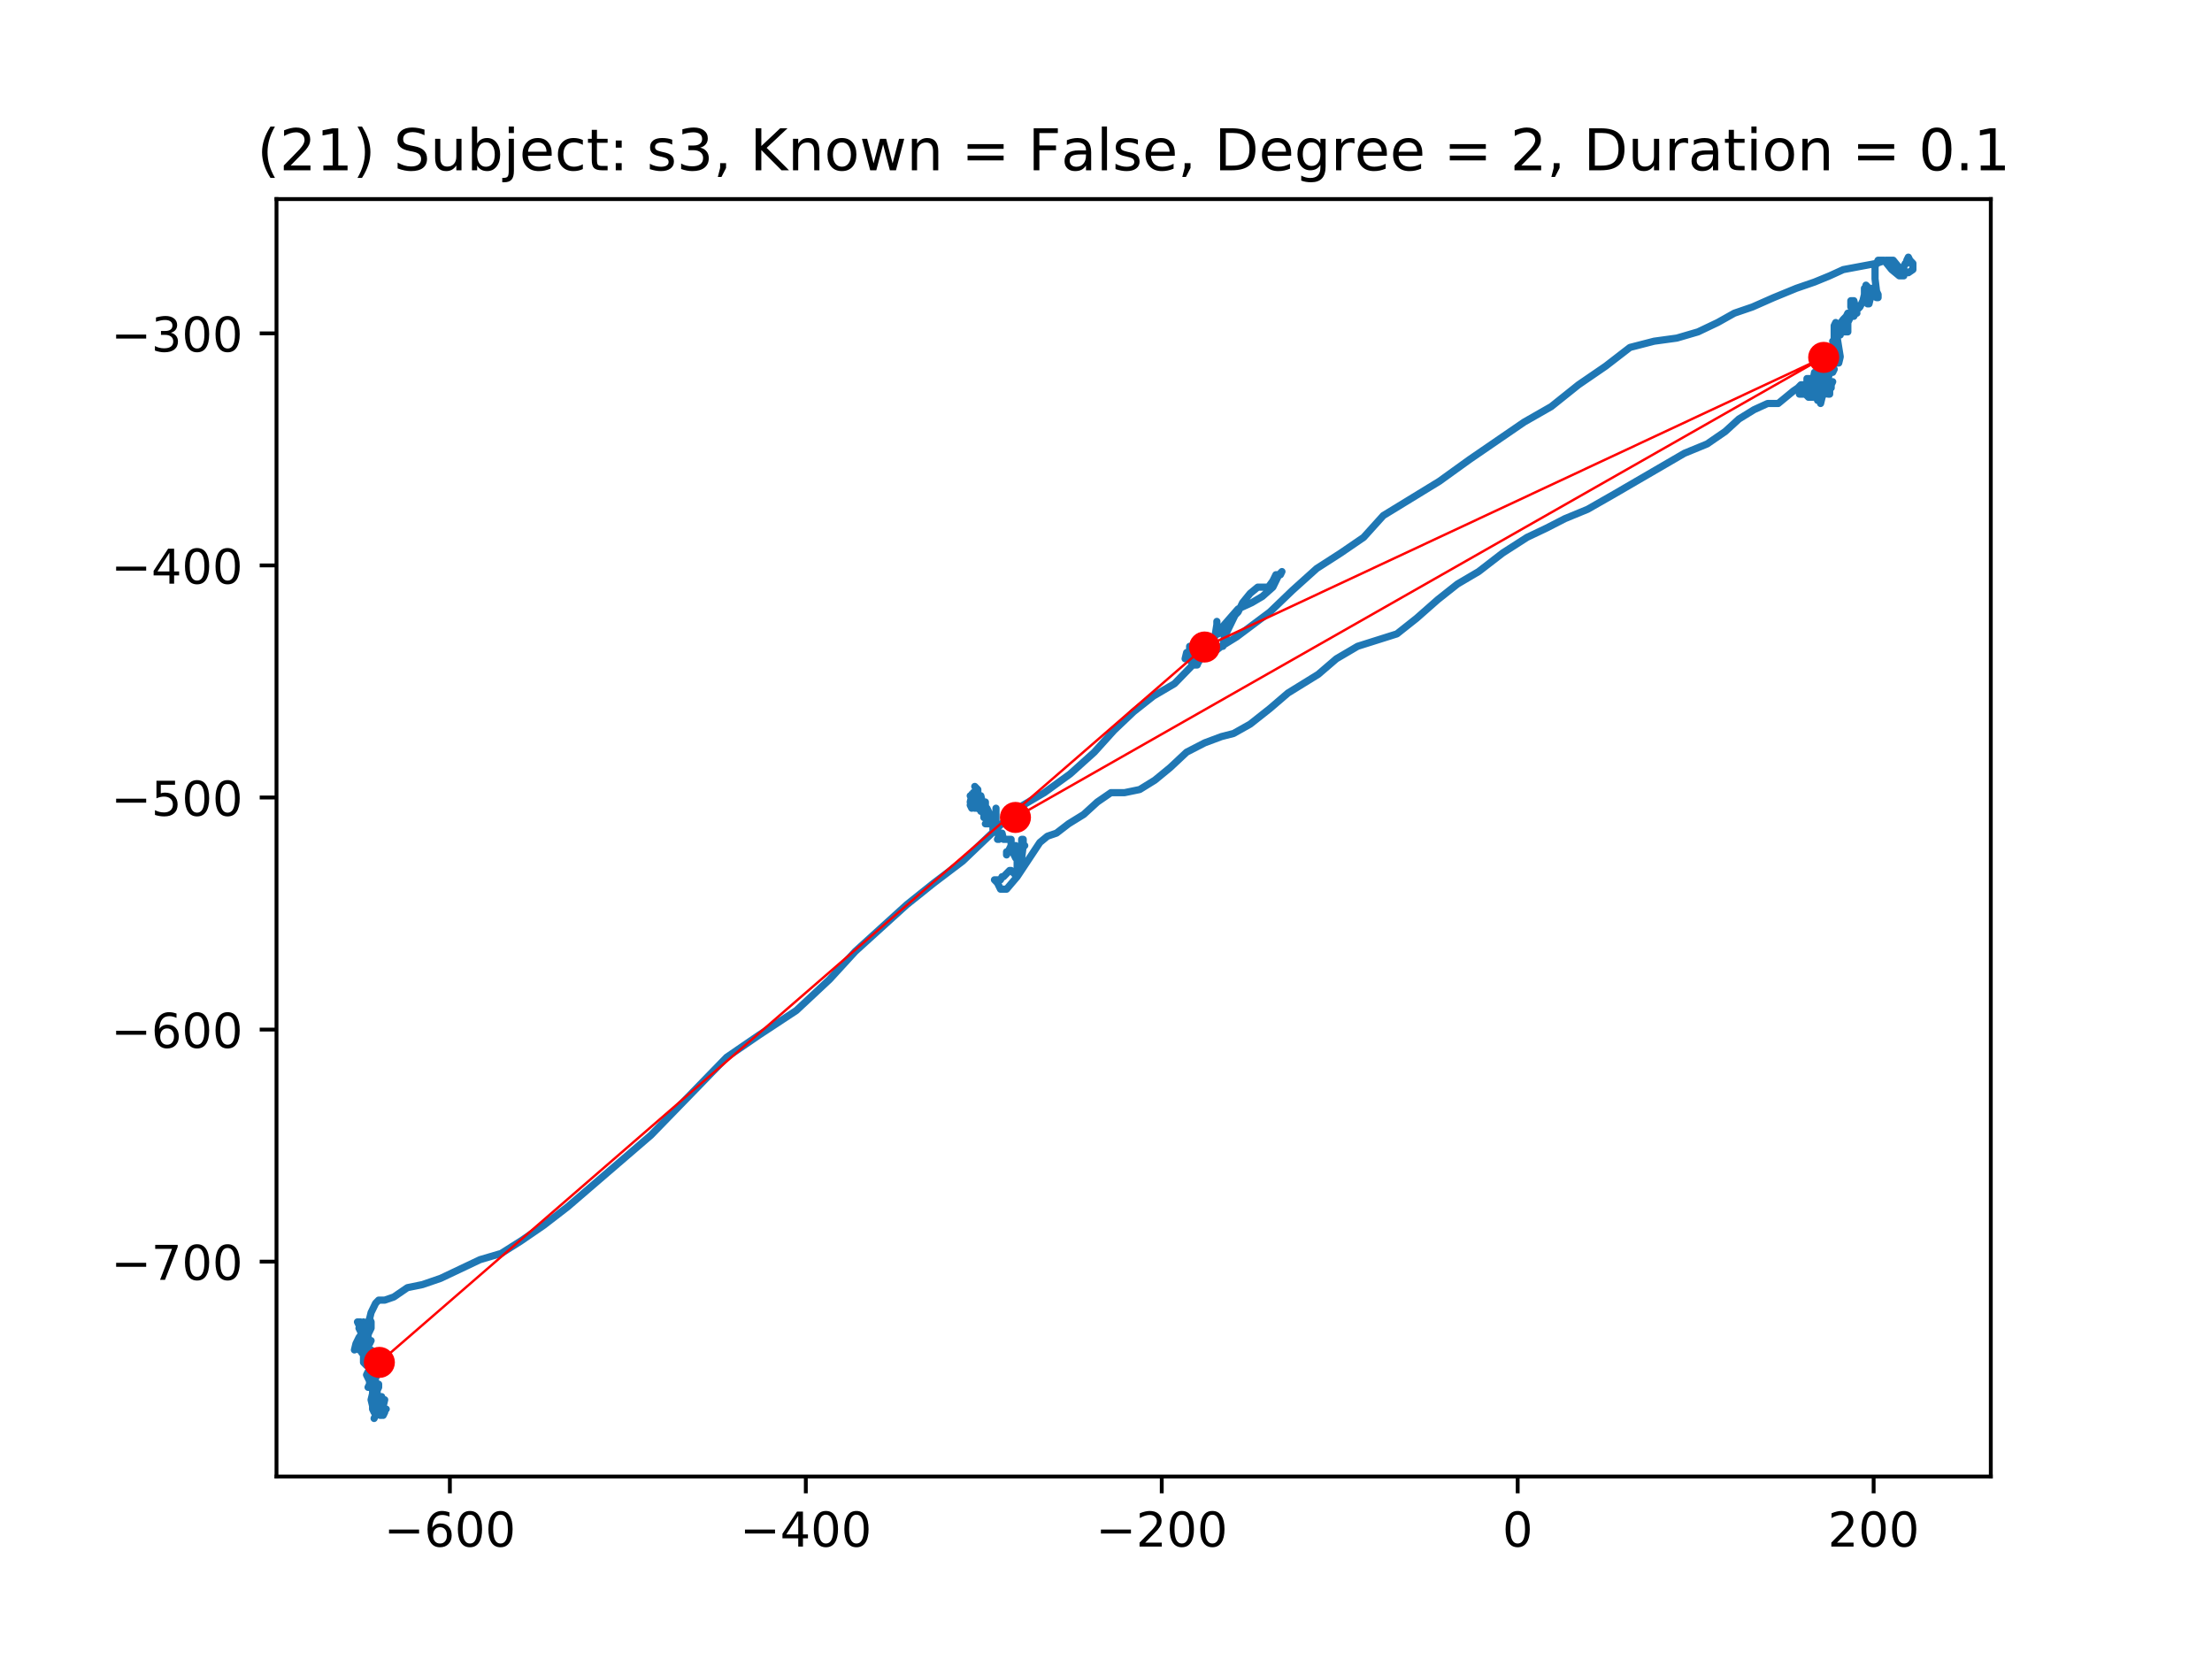 <?xml version="1.0" encoding="utf-8" standalone="no"?>
<!DOCTYPE svg PUBLIC "-//W3C//DTD SVG 1.1//EN"
  "http://www.w3.org/Graphics/SVG/1.1/DTD/svg11.dtd">
<!-- Created with matplotlib (https://matplotlib.org/) -->
<svg height="345.6pt" version="1.1" viewBox="0 0 460.8 345.6" width="460.8pt" xmlns="http://www.w3.org/2000/svg" xmlns:xlink="http://www.w3.org/1999/xlink">
 <defs>
  <style type="text/css">
*{stroke-linecap:butt;stroke-linejoin:round;}
  </style>
 </defs>
 <g id="figure_1">
  <g id="patch_1">
   <path d="M 0 345.6 
L 460.8 345.6 
L 460.8 0 
L 0 0 
z
" style="fill:#ffffff;"/>
  </g>
  <g id="axes_1">
   <g id="patch_2">
    <path d="M 57.6 307.584 
L 414.72 307.584 
L 414.72 41.472 
L 57.6 41.472 
z
" style="fill:#ffffff;"/>
   </g>
   <g id="line2d_1">
    <path clip-path="url(#p20edc46064)" d="M 77.303 285.109 
L 76.988 285.757 
L 76.988 286.409 
L 77.303 285.757 
L 77.303 284.461 
L 77.303 285.109 
L 78.248 287.705 
L 77.933 287.705 
L 77.933 287.705 
L 78.563 286.409 
L 78.563 285.757 
L 77.618 286.409 
L 77.303 286.409 
L 77.618 287.057 
L 77.933 286.409 
L 77.303 286.409 
L 76.673 285.757 
L 76.358 286.409 
L 76.988 287.705 
L 76.988 288.353 
L 76.673 289 
L 76.988 289 
L 77.303 288.353 
L 77.618 288.353 
L 77.618 291.596 
L 77.933 291.596 
L 77.933 289 
L 77.933 291.596 
L 78.248 290.949 
L 78.563 290.949 
L 78.879 291.596 
L 78.879 292.244 
L 78.248 292.892 
L 78.563 292.892 
L 78.563 292.892 
L 78.563 291.596 
L 78.248 290.301 
L 77.933 289.648 
L 77.933 292.892 
L 77.618 292.892 
L 77.303 291.596 
L 77.618 290.301 
L 77.933 290.301 
L 77.933 289.648 
L 77.933 289.648 
L 78.248 290.949 
L 78.879 292.244 
L 79.194 292.244 
L 78.879 291.596 
L 78.563 292.892 
L 78.879 294.192 
L 79.824 294.192 
L 80.454 293.54 
L 78.879 293.54 
L 78.248 294.192 
L 77.933 294.192 
L 77.618 293.54 
L 77.618 292.244 
L 77.933 291.596 
L 79.509 291.596 
L 79.194 291.596 
L 79.194 292.892 
L 79.824 291.596 
L 79.509 291.596 
L 78.879 292.244 
L 79.194 293.54 
L 79.824 294.84 
L 80.139 294.192 
L 79.509 292.892 
L 78.879 293.54 
L 77.933 295.488 
L 78.248 294.84 
L 78.563 293.54 
L 78.563 292.892 
L 77.933 292.244 
L 77.618 292.244 
L 77.618 292.244 
L 78.563 292.892 
L 79.194 293.54 
L 78.563 294.192 
L 77.933 294.192 
L 78.248 293.54 
L 79.194 292.892 
L 79.194 293.54 
L 78.563 293.54 
L 78.879 294.192 
L 79.509 294.84 
L 79.194 294.84 
L 78.879 293.54 
L 78.879 292.244 
L 78.563 290.949 
L 78.563 290.301 
L 78.248 290.949 
L 78.248 293.54 
L 78.563 293.54 
L 79.509 292.892 
L 80.139 291.596 
L 80.139 291.596 
L 79.824 292.892 
L 79.194 294.192 
L 78.879 294.192 
L 78.879 294.192 
L 78.879 293.54 
L 77.618 293.54 
L 77.618 292.244 
L 78.248 290.949 
L 78.248 290.949 
L 79.509 290.949 
L 79.509 291.596 
L 79.194 291.596 
L 78.563 290.949 
L 77.933 290.949 
L 77.933 290.949 
L 78.563 290.301 
L 78.563 289.648 
L 78.563 290.301 
L 78.248 290.949 
L 78.563 290.301 
L 78.563 289.648 
L 77.933 289 
L 77.618 287.705 
L 77.618 288.353 
L 78.879 288.353 
L 78.879 289 
L 78.563 289.648 
L 78.248 289 
L 77.933 287.705 
L 77.618 287.057 
L 77.618 287.057 
L 77.618 286.409 
L 77.933 285.109 
L 78.248 285.109 
L 78.248 285.757 
L 77.933 287.057 
L 76.988 287.705 
L 76.988 286.409 
L 77.618 285.109 
L 77.303 284.461 
L 76.358 284.461 
L 75.727 283.813 
L 76.042 283.813 
L 75.727 283.813 
L 75.727 282.518 
L 76.673 281.217 
L 77.303 281.217 
L 76.988 282.518 
L 76.673 282.518 
L 76.358 281.865 
L 76.358 280.57 
L 76.042 279.922 
L 76.042 279.274 
L 76.673 279.274 
L 76.673 279.274 
L 76.673 279.922 
L 76.988 279.922 
L 77.303 279.274 
L 76.988 279.274 
L 76.042 279.922 
L 74.782 280.57 
L 74.782 281.217 
L 75.727 280.57 
L 76.673 277.974 
L 76.673 278.626 
L 76.042 279.274 
L 75.727 278.626 
L 76.042 278.626 
L 75.727 279.274 
L 75.412 279.274 
L 74.148 280.57 
L 73.833 281.217 
L 74.148 279.922 
L 74.782 278.626 
L 75.727 279.274 
L 76.042 280.57 
L 76.042 281.865 
L 75.412 281.865 
L 74.782 280.57 
L 74.782 278.626 
L 75.727 277.326 
L 76.988 274.735 
L 77.303 275.382 
L 77.303 276.678 
L 76.042 279.274 
L 75.727 278.626 
L 75.727 278.626 
L 75.727 279.274 
L 75.412 279.274 
L 75.412 278.626 
L 75.727 277.974 
L 75.412 279.274 
L 75.412 280.57 
L 75.412 280.57 
L 75.727 279.274 
L 75.727 277.326 
L 76.042 277.326 
L 76.358 277.974 
L 76.042 279.274 
L 75.727 279.274 
L 75.412 277.974 
L 75.412 277.974 
L 75.412 278.626 
L 75.412 278.626 
L 75.727 278.626 
L 75.727 278.626 
L 75.412 277.974 
L 75.412 277.326 
L 75.727 277.326 
L 75.727 279.274 
L 75.412 280.57 
L 76.042 279.274 
L 75.412 276.678 
L 74.782 276.678 
L 76.042 279.274 
L 75.727 278.626 
L 75.097 278.626 
L 75.412 277.974 
L 76.042 277.974 
L 76.673 277.326 
L 76.673 277.326 
L 76.358 276.678 
L 76.358 276.678 
L 75.727 276.678 
L 75.097 276.03 
L 75.097 275.382 
L 75.412 276.678 
L 75.412 276.678 
L 75.412 276.03 
L 75.727 275.382 
L 76.988 276.678 
L 76.988 276.678 
L 76.673 276.03 
L 76.358 276.03 
L 76.673 275.382 
L 76.988 275.382 
L 76.673 276.678 
L 75.727 276.678 
L 75.097 276.03 
L 74.782 276.03 
L 74.467 275.382 
L 75.097 275.382 
L 76.042 276.03 
L 76.673 276.03 
L 77.303 273.434 
L 78.248 271.491 
L 78.879 270.843 
L 80.139 270.843 
L 82.03 270.19 
L 84.866 268.247 
L 88.017 267.599 
L 91.799 266.299 
L 99.996 262.412 
L 104.408 261.112 
L 108.505 258.521 
L 113.236 255.277 
L 118.278 251.385 
L 135.614 236.467 
L 151.374 220.253 
L 157.992 215.713 
L 165.87 210.521 
L 172.807 204.039 
L 178.164 198.199 
L 188.883 188.472 
L 194.555 183.933 
L 200.542 179.394 
L 209.37 170.963 
L 213.152 167.719 
L 217.563 165.123 
L 222.924 161.231 
L 227.967 156.692 
L 232.063 152.153 
L 236.16 148.261 
L 240.257 145.017 
L 244.672 142.421 
L 248.454 138.53 
L 251.92 133.99 
L 255.072 130.099 
L 257.908 126.855 
L 260.748 125.56 
L 262.954 124.264 
L 265.16 122.316 
L 266.42 119.725 
L 267.051 119.072 
L 266.735 119.725 
L 265.79 119.725 
L 265.16 121.02 
L 264.214 122.316 
L 262.008 122.316 
L 260.433 123.616 
L 258.853 125.56 
L 257.908 127.508 
L 257.278 128.156 
L 255.072 132.695 
L 255.072 131.399 
L 255.072 132.695 
L 254.757 134.638 
L 254.757 134.638 
L 255.387 132.695 
L 255.387 131.399 
L 254.757 130.747 
L 254.441 131.399 
L 254.757 132.047 
L 255.072 131.399 
L 255.072 131.399 
L 254.441 131.399 
L 253.811 132.047 
L 253.496 131.399 
L 253.496 129.451 
L 253.496 130.099 
L 253.181 132.047 
L 252.551 133.99 
L 251.92 133.99 
L 251.92 132.695 
L 251.92 132.695 
L 251.605 133.343 
L 250.975 133.99 
L 250.975 135.291 
L 251.29 135.291 
L 251.605 134.638 
L 251.605 133.343 
L 251.92 133.343 
L 251.92 133.99 
L 251.605 134.638 
L 251.605 135.939 
L 251.605 135.291 
L 251.29 134.638 
L 250.66 133.99 
L 250.345 133.99 
L 250.66 133.99 
L 250.66 135.939 
L 250.345 137.234 
L 250.975 134.638 
L 250.345 135.939 
L 249.399 138.53 
L 248.769 138.53 
L 248.139 136.586 
L 248.454 136.586 
L 248.454 137.882 
L 248.769 137.882 
L 248.769 134.638 
L 248.454 134.638 
L 248.139 135.291 
L 248.139 137.882 
L 248.454 136.586 
L 248.139 134.638 
L 247.824 134.638 
L 247.824 135.939 
L 249.084 137.882 
L 249.714 137.882 
L 249.084 134.638 
L 248.769 134.638 
L 248.454 135.291 
L 247.509 135.939 
L 246.878 137.234 
L 246.878 137.234 
L 247.193 135.939 
L 247.824 135.939 
L 247.824 136.586 
L 248.139 137.234 
L 250.345 137.234 
L 251.92 136.586 
L 254.441 134.638 
L 257.593 132.695 
L 264.529 127.508 
L 269.256 122.964 
L 274.299 118.424 
L 279.344 115.18 
L 284.071 111.941 
L 288.168 107.402 
L 299.832 100.267 
L 306.135 95.727 
L 317.483 87.944 
L 323.155 84.701 
L 328.828 80.161 
L 334.504 76.27 
L 339.546 72.378 
L 344.588 71.078 
L 349.315 70.43 
L 353.731 69.134 
L 357.828 67.186 
L 361.294 65.243 
L 365.076 63.947 
L 369.488 61.999 
L 374.218 60.056 
L 378 58.755 
L 381.151 57.46 
L 383.987 56.164 
L 390.924 54.864 
L 392.815 54.216 
L 394.391 54.216 
L 395.966 56.164 
L 397.542 56.812 
L 398.487 56.164 
L 398.487 54.864 
L 397.857 54.216 
L 397.542 53.568 
L 397.227 54.216 
L 397.227 54.864 
L 396.912 54.864 
L 396.596 55.511 
L 396.596 57.46 
L 395.651 57.46 
L 394.075 56.164 
L 392.5 54.216 
L 391.239 54.216 
L 390.609 55.511 
L 390.609 58.107 
L 390.924 60.703 
L 391.239 61.351 
L 391.239 61.999 
L 390.924 61.999 
L 389.66 61.351 
L 388.714 60.056 
L 388.714 59.403 
L 389.975 60.703 
L 389.975 60.056 
L 389.66 60.703 
L 389.66 61.999 
L 389.345 63.294 
L 389.03 63.294 
L 388.714 62.647 
L 388.399 61.351 
L 388.399 60.056 
L 388.399 61.351 
L 388.084 62.647 
L 387.454 63.947 
L 386.824 64.595 
L 386.508 65.243 
L 386.508 65.243 
L 386.824 65.243 
L 386.508 64.595 
L 385.878 64.595 
L 385.563 63.947 
L 385.563 62.647 
L 386.193 62.647 
L 386.508 63.947 
L 386.193 63.947 
L 385.878 63.294 
L 385.878 63.294 
L 385.878 63.947 
L 385.878 63.947 
L 386.193 63.947 
L 386.508 65.243 
L 386.193 65.89 
L 385.563 65.89 
L 384.618 67.839 
L 384.618 68.486 
L 383.987 67.839 
L 383.987 67.839 
L 384.303 67.839 
L 383.987 68.486 
L 383.987 69.134 
L 384.933 69.134 
L 384.933 65.243 
L 384.618 65.89 
L 383.987 66.538 
L 383.042 67.839 
L 382.412 69.134 
L 382.097 69.134 
L 382.097 69.134 
L 382.097 68.486 
L 383.042 69.134 
L 383.357 69.782 
L 383.357 69.782 
L 382.412 67.186 
L 382.097 67.839 
L 382.097 70.43 
L 382.097 70.43 
L 382.412 70.43 
L 382.097 71.078 
L 381.781 71.078 
L 382.412 70.43 
L 382.727 70.43 
L 383.357 74.321 
L 383.042 75.622 
L 381.781 75.622 
L 382.727 73.674 
L 381.151 73.674 
L 381.781 73.674 
L 382.412 74.321 
L 382.727 74.321 
L 382.727 74.321 
L 382.097 73.674 
L 381.781 73.026 
L 381.781 72.378 
L 382.097 73.026 
L 382.412 73.026 
L 382.097 72.378 
L 381.781 72.378 
L 381.781 73.674 
L 381.781 73.674 
L 381.466 74.321 
L 381.466 74.969 
L 381.151 74.969 
L 381.151 74.969 
L 381.151 75.622 
L 380.836 76.917 
L 381.151 76.917 
L 381.466 75.622 
L 382.097 75.622 
L 381.781 76.917 
L 381.466 76.917 
L 381.151 76.27 
L 381.151 74.969 
L 381.466 74.969 
L 381.781 75.622 
L 381.781 76.27 
L 381.151 75.622 
L 380.836 74.969 
L 380.836 76.27 
L 381.151 77.565 
L 381.151 77.565 
L 380.836 77.565 
L 380.521 76.917 
L 380.521 76.27 
L 381.151 75.622 
L 381.781 75.622 
L 381.466 75.622 
L 381.466 76.27 
L 381.781 76.917 
L 382.097 76.917 
L 381.781 77.565 
L 381.151 77.565 
L 380.836 78.861 
L 379.891 79.513 
L 379.26 79.513 
L 379.26 78.213 
L 379.891 77.565 
L 380.521 77.565 
L 380.836 78.861 
L 380.836 80.161 
L 381.151 80.161 
L 381.151 80.809 
L 381.151 80.809 
L 380.836 80.161 
L 381.151 79.513 
L 381.781 79.513 
L 381.781 79.513 
L 381.151 80.809 
L 381.151 82.105 
L 380.836 82.105 
L 380.836 80.161 
L 381.151 79.513 
L 381.466 80.161 
L 381.466 80.809 
L 381.151 80.809 
L 380.836 80.161 
L 380.206 79.513 
L 379.891 80.161 
L 379.576 80.161 
L 380.836 80.161 
L 380.836 80.161 
L 380.521 78.861 
L 380.206 78.213 
L 379.576 78.213 
L 379.576 78.861 
L 379.891 79.513 
L 380.521 80.161 
L 379.891 80.161 
L 379.26 79.513 
L 379.26 79.513 
L 379.576 80.809 
L 379.576 82.752 
L 379.26 84.053 
L 379.26 82.752 
L 379.891 80.161 
L 380.206 78.213 
L 380.206 78.213 
L 379.891 78.213 
L 380.206 78.861 
L 379.891 79.513 
L 379.576 79.513 
L 378.945 78.861 
L 378.63 78.861 
L 378.63 80.161 
L 379.576 80.161 
L 379.891 80.809 
L 379.576 81.457 
L 378.945 80.809 
L 378.63 80.161 
L 378.315 80.161 
L 378 79.513 
L 378 79.513 
L 378.63 79.513 
L 379.26 80.809 
L 378.945 82.105 
L 378.63 82.752 
L 379.26 80.161 
L 379.891 80.161 
L 380.206 80.809 
L 380.206 82.105 
L 379.891 82.105 
L 379.576 80.809 
L 379.576 80.161 
L 378.945 77.565 
L 378 77.565 
L 377.37 80.809 
L 377.37 80.161 
L 377.685 78.861 
L 378.315 78.861 
L 378.63 79.513 
L 378.315 80.161 
L 378.63 79.513 
L 378.63 78.861 
L 378.315 78.861 
L 378.315 80.809 
L 378.63 82.105 
L 378.63 83.405 
L 378.63 83.405 
L 378.315 82.105 
L 378 81.457 
L 378 82.752 
L 377.685 82.105 
L 377.685 79.513 
L 377.685 81.457 
L 377.37 80.809 
L 376.424 80.809 
L 376.109 81.457 
L 376.109 82.105 
L 376.739 82.752 
L 377.685 82.752 
L 377.685 82.105 
L 377.054 81.457 
L 377.054 80.161 
L 377.37 79.513 
L 377.37 79.513 
L 377.054 79.513 
L 377.054 79.513 
L 376.739 80.161 
L 376.739 81.457 
L 376.739 81.457 
L 376.424 80.161 
L 376.739 79.513 
L 376.739 80.809 
L 376.424 80.161 
L 376.424 78.861 
L 377.054 78.861 
L 377.37 80.161 
L 377.37 80.809 
L 377.054 80.161 
L 376.739 80.809 
L 377.054 80.809 
L 377.37 80.161 
L 377.37 79.513 
L 376.739 79.513 
L 376.424 80.161 
L 376.424 80.809 
L 376.739 80.809 
L 377.37 82.105 
L 377.685 82.105 
L 376.424 79.513 
L 376.109 80.809 
L 376.424 82.105 
L 377.054 82.105 
L 377.37 81.457 
L 377.37 80.809 
L 375.794 80.809 
L 375.794 82.105 
L 376.109 82.105 
L 374.849 82.105 
L 375.479 80.809 
L 375.794 81.457 
L 375.794 82.105 
L 375.794 82.105 
L 376.109 81.457 
L 375.794 80.161 
L 375.164 80.161 
L 374.533 80.809 
L 373.588 81.457 
L 370.433 84.053 
L 368.227 84.053 
L 365.391 85.348 
L 362.239 87.292 
L 359.403 89.888 
L 355.622 92.484 
L 350.891 94.427 
L 336.395 102.858 
L 330.719 106.102 
L 325.992 108.05 
L 322.21 109.993 
L 318.113 111.941 
L 313.067 115.18 
L 308.025 119.072 
L 303.613 121.668 
L 299.517 124.912 
L 295.101 128.803 
L 291.004 132.047 
L 282.811 134.638 
L 278.395 137.234 
L 274.614 140.478 
L 268.311 144.37 
L 264.529 147.613 
L 260.433 150.852 
L 256.963 152.8 
L 254.441 153.448 
L 250.975 154.744 
L 247.193 156.692 
L 243.727 159.936 
L 240.572 162.527 
L 237.421 164.475 
L 234.269 165.123 
L 231.433 165.123 
L 228.597 167.071 
L 225.761 169.662 
L 222.606 171.611 
L 220.084 173.554 
L 218.194 174.202 
L 216.618 175.502 
L 211.891 182.633 
L 209.685 185.229 
L 208.425 185.229 
L 207.794 183.933 
L 207.164 183.285 
L 208.425 183.285 
L 208.74 182.633 
L 209.055 182.633 
L 210.315 181.337 
L 210.63 181.337 
L 211.891 182.633 
L 211.891 178.741 
L 212.836 176.798 
L 213.467 176.15 
L 213.152 176.15 
L 212.836 175.502 
L 212.836 174.849 
L 213.152 174.849 
L 213.152 176.15 
L 212.836 178.741 
L 212.521 179.394 
L 212.836 176.798 
L 211.576 176.798 
L 211.576 176.798 
L 211.576 176.15 
L 211.891 176.798 
L 211.891 178.093 
L 211.576 178.741 
L 210.946 177.445 
L 210.63 176.15 
L 210.63 176.798 
L 210.946 177.445 
L 210.946 177.445 
L 210.315 176.798 
L 210 177.445 
L 209.685 177.445 
L 209.685 178.093 
L 210.63 176.15 
L 210.63 174.849 
L 209.055 174.849 
L 208.74 173.554 
L 208.109 173.554 
L 208.109 174.849 
L 207.794 174.849 
L 208.109 174.202 
L 207.479 172.906 
L 206.849 172.258 
L 206.849 172.906 
L 207.479 172.906 
L 207.479 168.367 
L 207.479 169.015 
L 206.849 170.31 
L 206.849 171.611 
L 205.273 171.611 
L 205.273 171.611 
L 206.219 170.963 
L 206.849 170.31 
L 206.849 170.31 
L 206.849 171.611 
L 206.534 171.611 
L 204.958 168.367 
L 204.958 167.719 
L 204.958 170.31 
L 205.273 169.662 
L 205.273 167.071 
L 205.273 168.367 
L 205.588 168.367 
L 205.903 169.015 
L 204.958 169.015 
L 204.009 168.367 
L 203.694 167.719 
L 204.009 167.719 
L 204.328 168.367 
L 204.328 167.719 
L 204.643 167.071 
L 204.328 165.771 
L 203.694 165.771 
L 203.064 167.719 
L 203.064 168.367 
L 203.064 167.719 
L 202.748 167.071 
L 203.064 167.719 
L 203.694 168.367 
L 204.643 169.015 
L 204.328 169.015 
L 204.328 167.719 
L 204.009 166.419 
L 202.748 166.419 
L 202.748 165.123 
L 202.118 167.719 
L 202.433 168.367 
L 202.748 167.071 
L 203.379 167.071 
L 203.379 168.367 
L 202.748 167.719 
L 202.433 166.419 
L 202.433 165.771 
L 202.118 165.771 
L 202.433 166.419 
L 203.064 165.771 
L 203.064 165.123 
L 202.748 166.419 
L 202.748 167.719 
L 202.748 167.719 
L 203.379 167.071 
L 203.694 165.771 
L 203.694 164.475 
L 203.064 163.827 
L 203.379 164.475 
L 203.694 165.771 
L 203.694 165.771 
L 203.064 165.771 
L 202.433 166.419 
L 202.748 166.419 
L 203.379 165.771 
L 203.379 166.419 
L 202.748 167.071 
L 202.118 167.071 
L 202.433 165.771 
L 202.433 165.771 
" style="fill:none;stroke:#1f77b4;stroke-linecap:square;stroke-width:1.5;"/>
   </g>
   <g id="matplotlib.axis_1">
    <g id="xtick_1">
     <g id="line2d_2">
      <defs>
       <path d="M 0 0 
L 0 3.5 
" id="m7d9f3edcac" style="stroke:#000000;stroke-width:0.8;"/>
      </defs>
      <g>
       <use style="stroke:#000000;stroke-width:0.8;" x="93.716" xlink:href="#m7d9f3edcac" y="307.584"/>
      </g>
     </g>
     <g id="text_1">
      <!-- −600 -->
      <defs>
       <path d="M 10.594 35.5 
L 73.188 35.5 
L 73.188 27.203 
L 10.594 27.203 
z
" id="DejaVuSans-8722"/>
       <path d="M 33.016 40.375 
Q 26.375 40.375 22.484 35.828 
Q 18.609 31.297 18.609 23.391 
Q 18.609 15.531 22.484 10.953 
Q 26.375 6.391 33.016 6.391 
Q 39.656 6.391 43.531 10.953 
Q 47.406 15.531 47.406 23.391 
Q 47.406 31.297 43.531 35.828 
Q 39.656 40.375 33.016 40.375 
z
M 52.594 71.297 
L 52.594 62.312 
Q 48.875 64.062 45.094 64.984 
Q 41.312 65.922 37.594 65.922 
Q 27.828 65.922 22.672 59.328 
Q 17.531 52.734 16.797 39.406 
Q 19.672 43.656 24.016 45.922 
Q 28.375 48.188 33.594 48.188 
Q 44.578 48.188 50.953 41.516 
Q 57.328 34.859 57.328 23.391 
Q 57.328 12.156 50.688 5.359 
Q 44.047 -1.422 33.016 -1.422 
Q 20.359 -1.422 13.672 8.266 
Q 6.984 17.969 6.984 36.375 
Q 6.984 53.656 15.188 63.938 
Q 23.391 74.219 37.203 74.219 
Q 40.922 74.219 44.703 73.484 
Q 48.484 72.75 52.594 71.297 
z
" id="DejaVuSans-54"/>
       <path d="M 31.781 66.406 
Q 24.172 66.406 20.328 58.906 
Q 16.5 51.422 16.5 36.375 
Q 16.5 21.391 20.328 13.891 
Q 24.172 6.391 31.781 6.391 
Q 39.453 6.391 43.281 13.891 
Q 47.125 21.391 47.125 36.375 
Q 47.125 51.422 43.281 58.906 
Q 39.453 66.406 31.781 66.406 
z
M 31.781 74.219 
Q 44.047 74.219 50.516 64.516 
Q 56.984 54.828 56.984 36.375 
Q 56.984 17.969 50.516 8.266 
Q 44.047 -1.422 31.781 -1.422 
Q 19.531 -1.422 13.062 8.266 
Q 6.594 17.969 6.594 36.375 
Q 6.594 54.828 13.062 64.516 
Q 19.531 74.219 31.781 74.219 
z
" id="DejaVuSans-48"/>
      </defs>
      <g transform="translate(79.982 322.182)scale(0.1 -0.1)">
       <use xlink:href="#DejaVuSans-8722"/>
       <use x="83.789" xlink:href="#DejaVuSans-54"/>
       <use x="147.412" xlink:href="#DejaVuSans-48"/>
       <use x="211.035" xlink:href="#DejaVuSans-48"/>
      </g>
     </g>
    </g>
    <g id="xtick_2">
     <g id="line2d_3">
      <g>
       <use style="stroke:#000000;stroke-width:0.8;" x="167.865" xlink:href="#m7d9f3edcac" y="307.584"/>
      </g>
     </g>
     <g id="text_2">
      <!-- −400 -->
      <defs>
       <path d="M 37.797 64.312 
L 12.891 25.391 
L 37.797 25.391 
z
M 35.203 72.906 
L 47.609 72.906 
L 47.609 25.391 
L 58.016 25.391 
L 58.016 17.188 
L 47.609 17.188 
L 47.609 0 
L 37.797 0 
L 37.797 17.188 
L 4.891 17.188 
L 4.891 26.703 
z
" id="DejaVuSans-52"/>
      </defs>
      <g transform="translate(154.131 322.182)scale(0.1 -0.1)">
       <use xlink:href="#DejaVuSans-8722"/>
       <use x="83.789" xlink:href="#DejaVuSans-52"/>
       <use x="147.412" xlink:href="#DejaVuSans-48"/>
       <use x="211.035" xlink:href="#DejaVuSans-48"/>
      </g>
     </g>
    </g>
    <g id="xtick_3">
     <g id="line2d_4">
      <g>
       <use style="stroke:#000000;stroke-width:0.8;" x="242.014" xlink:href="#m7d9f3edcac" y="307.584"/>
      </g>
     </g>
     <g id="text_3">
      <!-- −200 -->
      <defs>
       <path d="M 19.188 8.297 
L 53.609 8.297 
L 53.609 0 
L 7.328 0 
L 7.328 8.297 
Q 12.938 14.109 22.625 23.891 
Q 32.328 33.688 34.812 36.531 
Q 39.547 41.844 41.422 45.531 
Q 43.312 49.219 43.312 52.781 
Q 43.312 58.594 39.234 62.25 
Q 35.156 65.922 28.609 65.922 
Q 23.969 65.922 18.812 64.312 
Q 13.672 62.703 7.812 59.422 
L 7.812 69.391 
Q 13.766 71.781 18.938 73 
Q 24.125 74.219 28.422 74.219 
Q 39.75 74.219 46.484 68.547 
Q 53.219 62.891 53.219 53.422 
Q 53.219 48.922 51.531 44.891 
Q 49.859 40.875 45.406 35.406 
Q 44.188 33.984 37.641 27.219 
Q 31.109 20.453 19.188 8.297 
z
" id="DejaVuSans-50"/>
      </defs>
      <g transform="translate(228.28 322.182)scale(0.1 -0.1)">
       <use xlink:href="#DejaVuSans-8722"/>
       <use x="83.789" xlink:href="#DejaVuSans-50"/>
       <use x="147.412" xlink:href="#DejaVuSans-48"/>
       <use x="211.035" xlink:href="#DejaVuSans-48"/>
      </g>
     </g>
    </g>
    <g id="xtick_4">
     <g id="line2d_5">
      <g>
       <use style="stroke:#000000;stroke-width:0.8;" x="316.163" xlink:href="#m7d9f3edcac" y="307.584"/>
      </g>
     </g>
     <g id="text_4">
      <!-- 0 -->
      <g transform="translate(312.982 322.182)scale(0.1 -0.1)">
       <use xlink:href="#DejaVuSans-48"/>
      </g>
     </g>
    </g>
    <g id="xtick_5">
     <g id="line2d_6">
      <g>
       <use style="stroke:#000000;stroke-width:0.8;" x="390.312" xlink:href="#m7d9f3edcac" y="307.584"/>
      </g>
     </g>
     <g id="text_5">
      <!-- 200 -->
      <g transform="translate(380.769 322.182)scale(0.1 -0.1)">
       <use xlink:href="#DejaVuSans-50"/>
       <use x="63.623" xlink:href="#DejaVuSans-48"/>
       <use x="127.246" xlink:href="#DejaVuSans-48"/>
      </g>
     </g>
    </g>
   </g>
   <g id="matplotlib.axis_2">
    <g id="ytick_1">
     <g id="line2d_7">
      <defs>
       <path d="M 0 0 
L -3.5 0 
" id="m9ccb0d4bbe" style="stroke:#000000;stroke-width:0.8;"/>
      </defs>
      <g>
       <use style="stroke:#000000;stroke-width:0.8;" x="57.6" xlink:href="#m9ccb0d4bbe" y="262.818"/>
      </g>
     </g>
     <g id="text_6">
      <!-- −700 -->
      <defs>
       <path d="M 8.203 72.906 
L 55.078 72.906 
L 55.078 68.703 
L 28.609 0 
L 18.312 0 
L 43.219 64.594 
L 8.203 64.594 
z
" id="DejaVuSans-55"/>
      </defs>
      <g transform="translate(23.133 266.617)scale(0.1 -0.1)">
       <use xlink:href="#DejaVuSans-8722"/>
       <use x="83.789" xlink:href="#DejaVuSans-55"/>
       <use x="147.412" xlink:href="#DejaVuSans-48"/>
       <use x="211.035" xlink:href="#DejaVuSans-48"/>
      </g>
     </g>
    </g>
    <g id="ytick_2">
     <g id="line2d_8">
      <g>
       <use style="stroke:#000000;stroke-width:0.8;" x="57.6" xlink:href="#m9ccb0d4bbe" y="214.476"/>
      </g>
     </g>
     <g id="text_7">
      <!-- −600 -->
      <g transform="translate(23.133 218.275)scale(0.1 -0.1)">
       <use xlink:href="#DejaVuSans-8722"/>
       <use x="83.789" xlink:href="#DejaVuSans-54"/>
       <use x="147.412" xlink:href="#DejaVuSans-48"/>
       <use x="211.035" xlink:href="#DejaVuSans-48"/>
      </g>
     </g>
    </g>
    <g id="ytick_3">
     <g id="line2d_9">
      <g>
       <use style="stroke:#000000;stroke-width:0.8;" x="57.6" xlink:href="#m9ccb0d4bbe" y="166.133"/>
      </g>
     </g>
     <g id="text_8">
      <!-- −500 -->
      <defs>
       <path d="M 10.797 72.906 
L 49.516 72.906 
L 49.516 64.594 
L 19.828 64.594 
L 19.828 46.734 
Q 21.969 47.469 24.109 47.828 
Q 26.266 48.188 28.422 48.188 
Q 40.625 48.188 47.75 41.5 
Q 54.891 34.812 54.891 23.391 
Q 54.891 11.625 47.562 5.094 
Q 40.234 -1.422 26.906 -1.422 
Q 22.312 -1.422 17.547 -0.641 
Q 12.797 0.141 7.719 1.703 
L 7.719 11.625 
Q 12.109 9.234 16.797 8.062 
Q 21.484 6.891 26.703 6.891 
Q 35.156 6.891 40.078 11.328 
Q 45.016 15.766 45.016 23.391 
Q 45.016 31 40.078 35.438 
Q 35.156 39.891 26.703 39.891 
Q 22.75 39.891 18.812 39.016 
Q 14.891 38.141 10.797 36.281 
z
" id="DejaVuSans-53"/>
      </defs>
      <g transform="translate(23.133 169.933)scale(0.1 -0.1)">
       <use xlink:href="#DejaVuSans-8722"/>
       <use x="83.789" xlink:href="#DejaVuSans-53"/>
       <use x="147.412" xlink:href="#DejaVuSans-48"/>
       <use x="211.035" xlink:href="#DejaVuSans-48"/>
      </g>
     </g>
    </g>
    <g id="ytick_4">
     <g id="line2d_10">
      <g>
       <use style="stroke:#000000;stroke-width:0.8;" x="57.6" xlink:href="#m9ccb0d4bbe" y="117.791"/>
      </g>
     </g>
     <g id="text_9">
      <!-- −400 -->
      <g transform="translate(23.133 121.59)scale(0.1 -0.1)">
       <use xlink:href="#DejaVuSans-8722"/>
       <use x="83.789" xlink:href="#DejaVuSans-52"/>
       <use x="147.412" xlink:href="#DejaVuSans-48"/>
       <use x="211.035" xlink:href="#DejaVuSans-48"/>
      </g>
     </g>
    </g>
    <g id="ytick_5">
     <g id="line2d_11">
      <g>
       <use style="stroke:#000000;stroke-width:0.8;" x="57.6" xlink:href="#m9ccb0d4bbe" y="69.448"/>
      </g>
     </g>
     <g id="text_10">
      <!-- −300 -->
      <defs>
       <path d="M 40.578 39.312 
Q 47.656 37.797 51.625 33 
Q 55.609 28.219 55.609 21.188 
Q 55.609 10.406 48.188 4.484 
Q 40.766 -1.422 27.094 -1.422 
Q 22.516 -1.422 17.656 -0.516 
Q 12.797 0.391 7.625 2.203 
L 7.625 11.719 
Q 11.719 9.328 16.594 8.109 
Q 21.484 6.891 26.812 6.891 
Q 36.078 6.891 40.938 10.547 
Q 45.797 14.203 45.797 21.188 
Q 45.797 27.641 41.281 31.266 
Q 36.766 34.906 28.719 34.906 
L 20.219 34.906 
L 20.219 43.016 
L 29.109 43.016 
Q 36.375 43.016 40.234 45.922 
Q 44.094 48.828 44.094 54.297 
Q 44.094 59.906 40.109 62.906 
Q 36.141 65.922 28.719 65.922 
Q 24.656 65.922 20.016 65.031 
Q 15.375 64.156 9.812 62.312 
L 9.812 71.094 
Q 15.438 72.656 20.344 73.438 
Q 25.25 74.219 29.594 74.219 
Q 40.828 74.219 47.359 69.109 
Q 53.906 64.016 53.906 55.328 
Q 53.906 49.266 50.438 45.094 
Q 46.969 40.922 40.578 39.312 
z
" id="DejaVuSans-51"/>
      </defs>
      <g transform="translate(23.133 73.248)scale(0.1 -0.1)">
       <use xlink:href="#DejaVuSans-8722"/>
       <use x="83.789" xlink:href="#DejaVuSans-51"/>
       <use x="147.412" xlink:href="#DejaVuSans-48"/>
       <use x="211.035" xlink:href="#DejaVuSans-48"/>
      </g>
     </g>
    </g>
   </g>
   <g id="line2d_12">
    <path clip-path="url(#p20edc46064)" d="M 79.025 283.813 
L 250.93 134.787 
L 379.909 74.453 
L 211.533 170.289 
" style="fill:none;stroke:#ff0000;stroke-linecap:square;stroke-width:0.5;"/>
   </g>
   <g id="patch_3">
    <path d="M 57.6 307.584 
L 57.6 41.472 
" style="fill:none;stroke:#000000;stroke-linecap:square;stroke-linejoin:miter;stroke-width:0.8;"/>
   </g>
   <g id="patch_4">
    <path d="M 414.72 307.584 
L 414.72 41.472 
" style="fill:none;stroke:#000000;stroke-linecap:square;stroke-linejoin:miter;stroke-width:0.8;"/>
   </g>
   <g id="patch_5">
    <path d="M 57.6 307.584 
L 414.72 307.584 
" style="fill:none;stroke:#000000;stroke-linecap:square;stroke-linejoin:miter;stroke-width:0.8;"/>
   </g>
   <g id="patch_6">
    <path d="M 57.6 41.472 
L 414.72 41.472 
" style="fill:none;stroke:#000000;stroke-linecap:square;stroke-linejoin:miter;stroke-width:0.8;"/>
   </g>
   <g id="PathCollection_1">
    <defs>
     <path d="M 0 2.739 
C 0.726 2.739 1.423 2.45 1.936 1.936 
C 2.45 1.423 2.739 0.726 2.739 0 
C 2.739 -0.726 2.45 -1.423 1.936 -1.936 
C 1.423 -2.45 0.726 -2.739 0 -2.739 
C -0.726 -2.739 -1.423 -2.45 -1.936 -1.936 
C -2.45 -1.423 -2.739 -0.726 -2.739 0 
C -2.739 0.726 -2.45 1.423 -1.936 1.936 
C -1.423 2.45 -0.726 2.739 0 2.739 
z
" id="m52e97dc69f" style="stroke:#ff0000;"/>
    </defs>
    <g clip-path="url(#p20edc46064)">
     <use style="fill:#ff0000;stroke:#ff0000;" x="79.025" xlink:href="#m52e97dc69f" y="283.813"/>
     <use style="fill:#ff0000;stroke:#ff0000;" x="250.93" xlink:href="#m52e97dc69f" y="134.787"/>
     <use style="fill:#ff0000;stroke:#ff0000;" x="379.909" xlink:href="#m52e97dc69f" y="74.453"/>
     <use style="fill:#ff0000;stroke:#ff0000;" x="211.533" xlink:href="#m52e97dc69f" y="170.289"/>
    </g>
   </g>
   <g id="text_11">
    <!-- (21) Subject: s3, Known = False, Degree = 2, Duration = 0.1 -->
    <defs>
     <path d="M 31 75.875 
Q 24.469 64.656 21.281 53.656 
Q 18.109 42.672 18.109 31.391 
Q 18.109 20.125 21.312 9.062 
Q 24.516 -2 31 -13.188 
L 23.188 -13.188 
Q 15.875 -1.703 12.234 9.375 
Q 8.594 20.453 8.594 31.391 
Q 8.594 42.281 12.203 53.312 
Q 15.828 64.359 23.188 75.875 
z
" id="DejaVuSans-40"/>
     <path d="M 12.406 8.297 
L 28.516 8.297 
L 28.516 63.922 
L 10.984 60.406 
L 10.984 69.391 
L 28.422 72.906 
L 38.281 72.906 
L 38.281 8.297 
L 54.391 8.297 
L 54.391 0 
L 12.406 0 
z
" id="DejaVuSans-49"/>
     <path d="M 8.016 75.875 
L 15.828 75.875 
Q 23.141 64.359 26.781 53.312 
Q 30.422 42.281 30.422 31.391 
Q 30.422 20.453 26.781 9.375 
Q 23.141 -1.703 15.828 -13.188 
L 8.016 -13.188 
Q 14.5 -2 17.703 9.062 
Q 20.906 20.125 20.906 31.391 
Q 20.906 42.672 17.703 53.656 
Q 14.5 64.656 8.016 75.875 
z
" id="DejaVuSans-41"/>
     <path id="DejaVuSans-32"/>
     <path d="M 53.516 70.516 
L 53.516 60.891 
Q 47.906 63.578 42.922 64.891 
Q 37.938 66.219 33.297 66.219 
Q 25.25 66.219 20.875 63.094 
Q 16.5 59.969 16.5 54.203 
Q 16.5 49.359 19.406 46.891 
Q 22.312 44.438 30.422 42.922 
L 36.375 41.703 
Q 47.406 39.594 52.656 34.297 
Q 57.906 29 57.906 20.125 
Q 57.906 9.516 50.797 4.047 
Q 43.703 -1.422 29.984 -1.422 
Q 24.812 -1.422 18.969 -0.25 
Q 13.141 0.922 6.891 3.219 
L 6.891 13.375 
Q 12.891 10.016 18.656 8.297 
Q 24.422 6.594 29.984 6.594 
Q 38.422 6.594 43.016 9.906 
Q 47.609 13.234 47.609 19.391 
Q 47.609 24.75 44.312 27.781 
Q 41.016 30.812 33.5 32.328 
L 27.484 33.5 
Q 16.453 35.688 11.516 40.375 
Q 6.594 45.062 6.594 53.422 
Q 6.594 63.094 13.406 68.656 
Q 20.219 74.219 32.172 74.219 
Q 37.312 74.219 42.625 73.281 
Q 47.953 72.359 53.516 70.516 
z
" id="DejaVuSans-83"/>
     <path d="M 8.5 21.578 
L 8.5 54.688 
L 17.484 54.688 
L 17.484 21.922 
Q 17.484 14.156 20.5 10.266 
Q 23.531 6.391 29.594 6.391 
Q 36.859 6.391 41.078 11.031 
Q 45.312 15.672 45.312 23.688 
L 45.312 54.688 
L 54.297 54.688 
L 54.297 0 
L 45.312 0 
L 45.312 8.406 
Q 42.047 3.422 37.719 1 
Q 33.406 -1.422 27.688 -1.422 
Q 18.266 -1.422 13.375 4.438 
Q 8.5 10.297 8.5 21.578 
z
M 31.109 56 
z
" id="DejaVuSans-117"/>
     <path d="M 48.688 27.297 
Q 48.688 37.203 44.609 42.844 
Q 40.531 48.484 33.406 48.484 
Q 26.266 48.484 22.188 42.844 
Q 18.109 37.203 18.109 27.297 
Q 18.109 17.391 22.188 11.75 
Q 26.266 6.109 33.406 6.109 
Q 40.531 6.109 44.609 11.75 
Q 48.688 17.391 48.688 27.297 
z
M 18.109 46.391 
Q 20.953 51.266 25.266 53.625 
Q 29.594 56 35.594 56 
Q 45.562 56 51.781 48.094 
Q 58.016 40.188 58.016 27.297 
Q 58.016 14.406 51.781 6.484 
Q 45.562 -1.422 35.594 -1.422 
Q 29.594 -1.422 25.266 0.953 
Q 20.953 3.328 18.109 8.203 
L 18.109 0 
L 9.078 0 
L 9.078 75.984 
L 18.109 75.984 
z
" id="DejaVuSans-98"/>
     <path d="M 9.422 54.688 
L 18.406 54.688 
L 18.406 -0.984 
Q 18.406 -11.422 14.422 -16.109 
Q 10.453 -20.797 1.609 -20.797 
L -1.812 -20.797 
L -1.812 -13.188 
L 0.594 -13.188 
Q 5.719 -13.188 7.562 -10.812 
Q 9.422 -8.453 9.422 -0.984 
z
M 9.422 75.984 
L 18.406 75.984 
L 18.406 64.594 
L 9.422 64.594 
z
" id="DejaVuSans-106"/>
     <path d="M 56.203 29.594 
L 56.203 25.203 
L 14.891 25.203 
Q 15.484 15.922 20.484 11.062 
Q 25.484 6.203 34.422 6.203 
Q 39.594 6.203 44.453 7.469 
Q 49.312 8.734 54.109 11.281 
L 54.109 2.781 
Q 49.266 0.734 44.188 -0.344 
Q 39.109 -1.422 33.891 -1.422 
Q 20.797 -1.422 13.156 6.188 
Q 5.516 13.812 5.516 26.812 
Q 5.516 40.234 12.766 48.109 
Q 20.016 56 32.328 56 
Q 43.359 56 49.781 48.891 
Q 56.203 41.797 56.203 29.594 
z
M 47.219 32.234 
Q 47.125 39.594 43.094 43.984 
Q 39.062 48.391 32.422 48.391 
Q 24.906 48.391 20.391 44.141 
Q 15.875 39.891 15.188 32.172 
z
" id="DejaVuSans-101"/>
     <path d="M 48.781 52.594 
L 48.781 44.188 
Q 44.969 46.297 41.141 47.344 
Q 37.312 48.391 33.406 48.391 
Q 24.656 48.391 19.812 42.844 
Q 14.984 37.312 14.984 27.297 
Q 14.984 17.281 19.812 11.734 
Q 24.656 6.203 33.406 6.203 
Q 37.312 6.203 41.141 7.25 
Q 44.969 8.297 48.781 10.406 
L 48.781 2.094 
Q 45.016 0.344 40.984 -0.531 
Q 36.969 -1.422 32.422 -1.422 
Q 20.062 -1.422 12.781 6.344 
Q 5.516 14.109 5.516 27.297 
Q 5.516 40.672 12.859 48.328 
Q 20.219 56 33.016 56 
Q 37.156 56 41.109 55.141 
Q 45.062 54.297 48.781 52.594 
z
" id="DejaVuSans-99"/>
     <path d="M 18.312 70.219 
L 18.312 54.688 
L 36.812 54.688 
L 36.812 47.703 
L 18.312 47.703 
L 18.312 18.016 
Q 18.312 11.328 20.141 9.422 
Q 21.969 7.516 27.594 7.516 
L 36.812 7.516 
L 36.812 0 
L 27.594 0 
Q 17.188 0 13.234 3.875 
Q 9.281 7.766 9.281 18.016 
L 9.281 47.703 
L 2.688 47.703 
L 2.688 54.688 
L 9.281 54.688 
L 9.281 70.219 
z
" id="DejaVuSans-116"/>
     <path d="M 11.719 12.406 
L 22.016 12.406 
L 22.016 0 
L 11.719 0 
z
M 11.719 51.703 
L 22.016 51.703 
L 22.016 39.312 
L 11.719 39.312 
z
" id="DejaVuSans-58"/>
     <path d="M 44.281 53.078 
L 44.281 44.578 
Q 40.484 46.531 36.375 47.5 
Q 32.281 48.484 27.875 48.484 
Q 21.188 48.484 17.844 46.438 
Q 14.5 44.391 14.5 40.281 
Q 14.5 37.156 16.891 35.375 
Q 19.281 33.594 26.516 31.984 
L 29.594 31.297 
Q 39.156 29.25 43.188 25.516 
Q 47.219 21.781 47.219 15.094 
Q 47.219 7.469 41.188 3.016 
Q 35.156 -1.422 24.609 -1.422 
Q 20.219 -1.422 15.453 -0.562 
Q 10.688 0.297 5.422 2 
L 5.422 11.281 
Q 10.406 8.688 15.234 7.391 
Q 20.062 6.109 24.812 6.109 
Q 31.156 6.109 34.562 8.281 
Q 37.984 10.453 37.984 14.406 
Q 37.984 18.062 35.516 20.016 
Q 33.062 21.969 24.703 23.781 
L 21.578 24.516 
Q 13.234 26.266 9.516 29.906 
Q 5.812 33.547 5.812 39.891 
Q 5.812 47.609 11.281 51.797 
Q 16.75 56 26.812 56 
Q 31.781 56 36.172 55.266 
Q 40.578 54.547 44.281 53.078 
z
" id="DejaVuSans-115"/>
     <path d="M 11.719 12.406 
L 22.016 12.406 
L 22.016 4 
L 14.016 -11.625 
L 7.719 -11.625 
L 11.719 4 
z
" id="DejaVuSans-44"/>
     <path d="M 9.812 72.906 
L 19.672 72.906 
L 19.672 42.094 
L 52.391 72.906 
L 65.094 72.906 
L 28.906 38.922 
L 67.672 0 
L 54.688 0 
L 19.672 35.109 
L 19.672 0 
L 9.812 0 
z
" id="DejaVuSans-75"/>
     <path d="M 54.891 33.016 
L 54.891 0 
L 45.906 0 
L 45.906 32.719 
Q 45.906 40.484 42.875 44.328 
Q 39.844 48.188 33.797 48.188 
Q 26.516 48.188 22.312 43.547 
Q 18.109 38.922 18.109 30.906 
L 18.109 0 
L 9.078 0 
L 9.078 54.688 
L 18.109 54.688 
L 18.109 46.188 
Q 21.344 51.125 25.703 53.562 
Q 30.078 56 35.797 56 
Q 45.219 56 50.047 50.172 
Q 54.891 44.344 54.891 33.016 
z
" id="DejaVuSans-110"/>
     <path d="M 30.609 48.391 
Q 23.391 48.391 19.188 42.75 
Q 14.984 37.109 14.984 27.297 
Q 14.984 17.484 19.156 11.844 
Q 23.344 6.203 30.609 6.203 
Q 37.797 6.203 41.984 11.859 
Q 46.188 17.531 46.188 27.297 
Q 46.188 37.016 41.984 42.703 
Q 37.797 48.391 30.609 48.391 
z
M 30.609 56 
Q 42.328 56 49.016 48.375 
Q 55.719 40.766 55.719 27.297 
Q 55.719 13.875 49.016 6.219 
Q 42.328 -1.422 30.609 -1.422 
Q 18.844 -1.422 12.172 6.219 
Q 5.516 13.875 5.516 27.297 
Q 5.516 40.766 12.172 48.375 
Q 18.844 56 30.609 56 
z
" id="DejaVuSans-111"/>
     <path d="M 4.203 54.688 
L 13.188 54.688 
L 24.422 12.016 
L 35.594 54.688 
L 46.188 54.688 
L 57.422 12.016 
L 68.609 54.688 
L 77.594 54.688 
L 63.281 0 
L 52.688 0 
L 40.922 44.828 
L 29.109 0 
L 18.5 0 
z
" id="DejaVuSans-119"/>
     <path d="M 10.594 45.406 
L 73.188 45.406 
L 73.188 37.203 
L 10.594 37.203 
z
M 10.594 25.484 
L 73.188 25.484 
L 73.188 17.188 
L 10.594 17.188 
z
" id="DejaVuSans-61"/>
     <path d="M 9.812 72.906 
L 51.703 72.906 
L 51.703 64.594 
L 19.672 64.594 
L 19.672 43.109 
L 48.578 43.109 
L 48.578 34.812 
L 19.672 34.812 
L 19.672 0 
L 9.812 0 
z
" id="DejaVuSans-70"/>
     <path d="M 34.281 27.484 
Q 23.391 27.484 19.188 25 
Q 14.984 22.516 14.984 16.5 
Q 14.984 11.719 18.141 8.906 
Q 21.297 6.109 26.703 6.109 
Q 34.188 6.109 38.703 11.406 
Q 43.219 16.703 43.219 25.484 
L 43.219 27.484 
z
M 52.203 31.203 
L 52.203 0 
L 43.219 0 
L 43.219 8.297 
Q 40.141 3.328 35.547 0.953 
Q 30.953 -1.422 24.312 -1.422 
Q 15.922 -1.422 10.953 3.297 
Q 6 8.016 6 15.922 
Q 6 25.141 12.172 29.828 
Q 18.359 34.516 30.609 34.516 
L 43.219 34.516 
L 43.219 35.406 
Q 43.219 41.609 39.141 45 
Q 35.062 48.391 27.688 48.391 
Q 23 48.391 18.547 47.266 
Q 14.109 46.141 10.016 43.891 
L 10.016 52.203 
Q 14.938 54.109 19.578 55.047 
Q 24.219 56 28.609 56 
Q 40.484 56 46.344 49.844 
Q 52.203 43.703 52.203 31.203 
z
" id="DejaVuSans-97"/>
     <path d="M 9.422 75.984 
L 18.406 75.984 
L 18.406 0 
L 9.422 0 
z
" id="DejaVuSans-108"/>
     <path d="M 19.672 64.797 
L 19.672 8.109 
L 31.594 8.109 
Q 46.688 8.109 53.688 14.938 
Q 60.688 21.781 60.688 36.531 
Q 60.688 51.172 53.688 57.984 
Q 46.688 64.797 31.594 64.797 
z
M 9.812 72.906 
L 30.078 72.906 
Q 51.266 72.906 61.172 64.094 
Q 71.094 55.281 71.094 36.531 
Q 71.094 17.672 61.125 8.828 
Q 51.172 0 30.078 0 
L 9.812 0 
z
" id="DejaVuSans-68"/>
     <path d="M 45.406 27.984 
Q 45.406 37.75 41.375 43.109 
Q 37.359 48.484 30.078 48.484 
Q 22.859 48.484 18.828 43.109 
Q 14.797 37.75 14.797 27.984 
Q 14.797 18.266 18.828 12.891 
Q 22.859 7.516 30.078 7.516 
Q 37.359 7.516 41.375 12.891 
Q 45.406 18.266 45.406 27.984 
z
M 54.391 6.781 
Q 54.391 -7.172 48.188 -13.984 
Q 42 -20.797 29.203 -20.797 
Q 24.469 -20.797 20.266 -20.094 
Q 16.062 -19.391 12.109 -17.922 
L 12.109 -9.188 
Q 16.062 -11.328 19.922 -12.344 
Q 23.781 -13.375 27.781 -13.375 
Q 36.625 -13.375 41.016 -8.766 
Q 45.406 -4.156 45.406 5.172 
L 45.406 9.625 
Q 42.625 4.781 38.281 2.391 
Q 33.938 0 27.875 0 
Q 17.828 0 11.672 7.656 
Q 5.516 15.328 5.516 27.984 
Q 5.516 40.672 11.672 48.328 
Q 17.828 56 27.875 56 
Q 33.938 56 38.281 53.609 
Q 42.625 51.219 45.406 46.391 
L 45.406 54.688 
L 54.391 54.688 
z
" id="DejaVuSans-103"/>
     <path d="M 41.109 46.297 
Q 39.594 47.172 37.812 47.578 
Q 36.031 48 33.891 48 
Q 26.266 48 22.188 43.047 
Q 18.109 38.094 18.109 28.812 
L 18.109 0 
L 9.078 0 
L 9.078 54.688 
L 18.109 54.688 
L 18.109 46.188 
Q 20.953 51.172 25.484 53.578 
Q 30.031 56 36.531 56 
Q 37.453 56 38.578 55.875 
Q 39.703 55.766 41.062 55.516 
z
" id="DejaVuSans-114"/>
     <path d="M 9.422 54.688 
L 18.406 54.688 
L 18.406 0 
L 9.422 0 
z
M 9.422 75.984 
L 18.406 75.984 
L 18.406 64.594 
L 9.422 64.594 
z
" id="DejaVuSans-105"/>
     <path d="M 10.688 12.406 
L 21 12.406 
L 21 0 
L 10.688 0 
z
" id="DejaVuSans-46"/>
    </defs>
    <g transform="translate(53.559 35.472)scale(0.12 -0.12)">
     <use xlink:href="#DejaVuSans-40"/>
     <use x="39.014" xlink:href="#DejaVuSans-50"/>
     <use x="102.637" xlink:href="#DejaVuSans-49"/>
     <use x="166.26" xlink:href="#DejaVuSans-41"/>
     <use x="205.273" xlink:href="#DejaVuSans-32"/>
     <use x="237.061" xlink:href="#DejaVuSans-83"/>
     <use x="300.537" xlink:href="#DejaVuSans-117"/>
     <use x="363.916" xlink:href="#DejaVuSans-98"/>
     <use x="427.393" xlink:href="#DejaVuSans-106"/>
     <use x="455.176" xlink:href="#DejaVuSans-101"/>
     <use x="516.699" xlink:href="#DejaVuSans-99"/>
     <use x="571.68" xlink:href="#DejaVuSans-116"/>
     <use x="610.889" xlink:href="#DejaVuSans-58"/>
     <use x="644.58" xlink:href="#DejaVuSans-32"/>
     <use x="676.367" xlink:href="#DejaVuSans-115"/>
     <use x="728.467" xlink:href="#DejaVuSans-51"/>
     <use x="792.09" xlink:href="#DejaVuSans-44"/>
     <use x="823.877" xlink:href="#DejaVuSans-32"/>
     <use x="855.664" xlink:href="#DejaVuSans-75"/>
     <use x="921.24" xlink:href="#DejaVuSans-110"/>
     <use x="984.619" xlink:href="#DejaVuSans-111"/>
     <use x="1045.801" xlink:href="#DejaVuSans-119"/>
     <use x="1127.588" xlink:href="#DejaVuSans-110"/>
     <use x="1190.967" xlink:href="#DejaVuSans-32"/>
     <use x="1222.754" xlink:href="#DejaVuSans-61"/>
     <use x="1306.543" xlink:href="#DejaVuSans-32"/>
     <use x="1338.33" xlink:href="#DejaVuSans-70"/>
     <use x="1395.709" xlink:href="#DejaVuSans-97"/>
     <use x="1456.988" xlink:href="#DejaVuSans-108"/>
     <use x="1484.771" xlink:href="#DejaVuSans-115"/>
     <use x="1536.871" xlink:href="#DejaVuSans-101"/>
     <use x="1598.395" xlink:href="#DejaVuSans-44"/>
     <use x="1630.182" xlink:href="#DejaVuSans-32"/>
     <use x="1661.969" xlink:href="#DejaVuSans-68"/>
     <use x="1738.971" xlink:href="#DejaVuSans-101"/>
     <use x="1800.494" xlink:href="#DejaVuSans-103"/>
     <use x="1863.971" xlink:href="#DejaVuSans-114"/>
     <use x="1905.053" xlink:href="#DejaVuSans-101"/>
     <use x="1966.576" xlink:href="#DejaVuSans-101"/>
     <use x="2028.1" xlink:href="#DejaVuSans-32"/>
     <use x="2059.887" xlink:href="#DejaVuSans-61"/>
     <use x="2143.676" xlink:href="#DejaVuSans-32"/>
     <use x="2175.463" xlink:href="#DejaVuSans-50"/>
     <use x="2239.086" xlink:href="#DejaVuSans-44"/>
     <use x="2270.873" xlink:href="#DejaVuSans-32"/>
     <use x="2302.66" xlink:href="#DejaVuSans-68"/>
     <use x="2379.662" xlink:href="#DejaVuSans-117"/>
     <use x="2443.041" xlink:href="#DejaVuSans-114"/>
     <use x="2484.154" xlink:href="#DejaVuSans-97"/>
     <use x="2545.434" xlink:href="#DejaVuSans-116"/>
     <use x="2584.643" xlink:href="#DejaVuSans-105"/>
     <use x="2612.426" xlink:href="#DejaVuSans-111"/>
     <use x="2673.607" xlink:href="#DejaVuSans-110"/>
     <use x="2736.986" xlink:href="#DejaVuSans-32"/>
     <use x="2768.773" xlink:href="#DejaVuSans-61"/>
     <use x="2852.562" xlink:href="#DejaVuSans-32"/>
     <use x="2884.35" xlink:href="#DejaVuSans-48"/>
     <use x="2947.973" xlink:href="#DejaVuSans-46"/>
     <use x="2979.76" xlink:href="#DejaVuSans-49"/>
    </g>
   </g>
  </g>
 </g>
 <defs>
  <clipPath id="p20edc46064">
   <rect height="266.112" width="357.12" x="57.6" y="41.472"/>
  </clipPath>
 </defs>
</svg>
